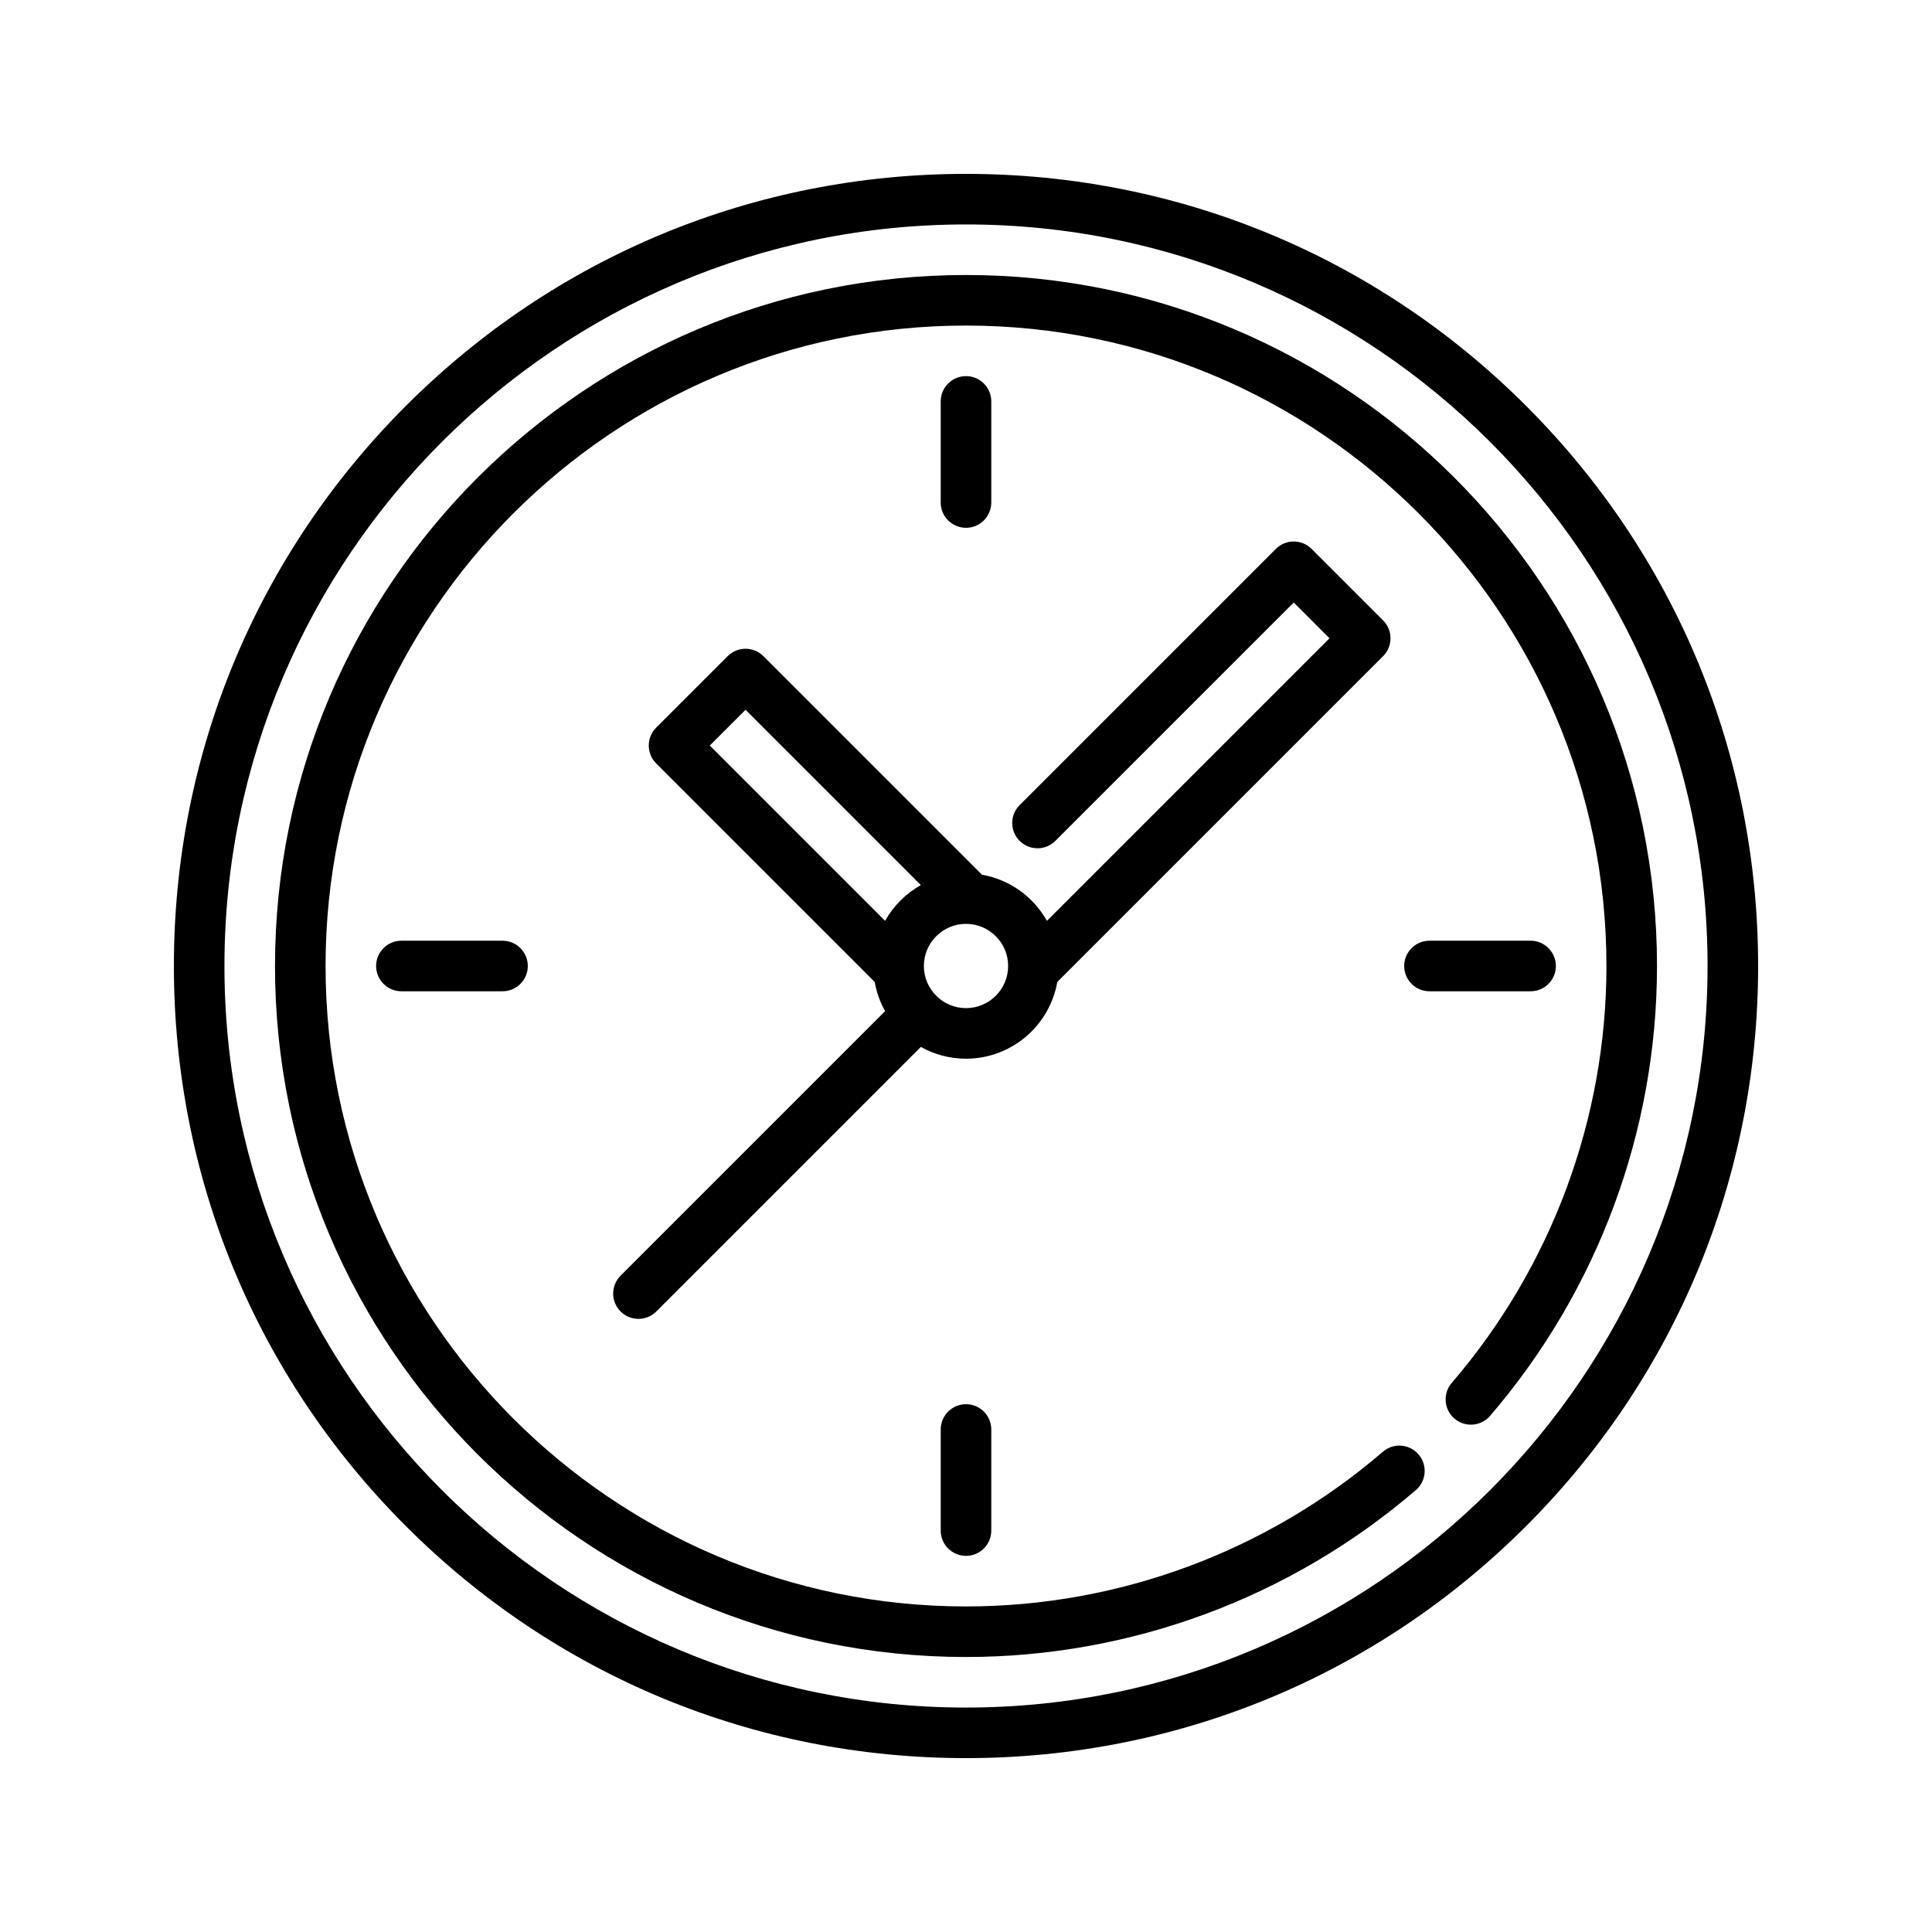 <?xml version="1.0" encoding="utf-8"?>
<!-- Generator: Adobe Illustrator 16.0.0, SVG Export Plug-In . SVG Version: 6.00 Build 0)  -->
<!DOCTYPE svg PUBLIC "-//W3C//DTD SVG 1.1//EN" "http://www.w3.org/Graphics/SVG/1.1/DTD/svg11.dtd">
<svg version="1.1" id="Capa_1" xmlns="http://www.w3.org/2000/svg" xmlns:xlink="http://www.w3.org/1999/xlink" x="0px" y="0px"
	 width="350px" height="350px" viewBox="0 0 350 350" enable-background="new 0 0 350 350" xml:space="preserve">
<g>
	<path d="M276.471,73.53C249.367,46.427,213.33,31.5,175,31.5S100.633,46.427,73.53,73.53C46.427,100.634,31.5,136.67,31.5,175
		s14.927,74.367,42.03,101.47c27.103,27.104,63.14,42.03,101.47,42.03s74.367-14.927,101.471-42.03
		C303.573,249.367,318.5,213.33,318.5,175S303.573,100.634,276.471,73.53z M175,309.341c-74.076,0-134.34-60.266-134.34-134.341
		c0-74.076,60.265-134.34,134.34-134.34c74.075,0,134.341,60.265,134.341,134.34C309.341,249.075,249.075,309.341,175,309.341z"/>
	<path d="M191.538,177.893l59.023-59.024c1.789-1.789,1.789-4.689,0-6.477l-12.953-12.953c-0.858-0.858-2.022-1.341-3.238-1.341
		c-1.214,0-2.379,0.482-3.237,1.341l-46.419,46.418c-1.788,1.789-1.788,4.688,0,6.476c1.788,1.789,4.689,1.789,6.477,0l43.18-43.18
		l6.477,6.477l-51.189,51.19c-2.425-4.328-6.71-7.476-11.765-8.357l-39.595-39.595c-1.789-1.789-4.688-1.789-6.476,0l-12.954,12.954
		c-1.789,1.788-1.789,4.688,0,6.477l39.595,39.595c0.33,1.889,0.975,3.671,1.88,5.288l-47.923,47.924
		c-1.789,1.789-1.789,4.688,0,6.477c0.894,0.894,2.066,1.342,3.238,1.342c1.171,0,2.344-0.448,3.238-1.342l47.924-47.924
		c2.422,1.356,5.212,2.135,8.181,2.135C183.272,191.792,190.163,185.777,191.538,177.893z M135.06,128.583l31.759,31.759
		c-2.711,1.519-4.958,3.766-6.477,6.477l-31.759-31.759L135.06,128.583z M175,182.633c-2.098,0-4-0.851-5.38-2.226
		c-1.401-1.408-2.252-3.31-2.252-5.407c0-4.209,3.423-7.633,7.633-7.633c4.209,0,7.633,3.423,7.633,7.633
		C182.633,179.209,179.209,182.633,175,182.633z"/>
	<path d="M179.58,91.037V72.718c0-2.529-2.051-4.58-4.58-4.58s-4.58,2.051-4.58,4.58v18.319c0,2.529,2.05,4.58,4.58,4.58
		S179.58,93.566,179.58,91.037z"/>
	<path d="M281.862,175c0-2.529-2.052-4.58-4.58-4.58h-18.319c-2.53,0-4.58,2.05-4.58,4.58s2.05,4.58,4.58,4.58h18.319
		C279.811,179.58,281.862,177.529,281.862,175z"/>
	<path d="M170.42,258.963v18.319c0,2.529,2.05,4.58,4.58,4.58s4.58-2.051,4.58-4.58v-18.319c0-2.53-2.051-4.58-4.58-4.58
		S170.42,256.433,170.42,258.963z"/>
	<path d="M72.718,170.42c-2.529,0-4.58,2.05-4.58,4.58s2.051,4.58,4.58,4.58h18.319c2.529,0,4.58-2.051,4.58-4.58
		s-2.051-4.58-4.58-4.58H72.718z"/>
	<path d="M175,49.819c-69.025,0-125.181,56.156-125.181,125.181c0,69.025,56.156,125.182,125.181,125.182
		c29.869,0,58.813-10.74,81.499-30.241c1.918-1.649,2.136-4.541,0.486-6.459c-1.648-1.918-4.54-2.137-6.458-0.486
		c-21.024,18.073-47.848,28.026-75.527,28.026c-63.974,0-116.021-52.047-116.021-116.021c0-63.974,52.047-116.021,116.021-116.021
		c63.975,0,116.021,52.047,116.021,116.021c0,27.68-9.953,54.503-28.027,75.528c-1.649,1.918-1.431,4.81,0.487,6.459
		c1.919,1.647,4.81,1.43,6.459-0.487c19.501-22.688,30.24-51.631,30.24-81.5C300.181,105.975,244.025,49.819,175,49.819z"/>
</g>
</svg>
